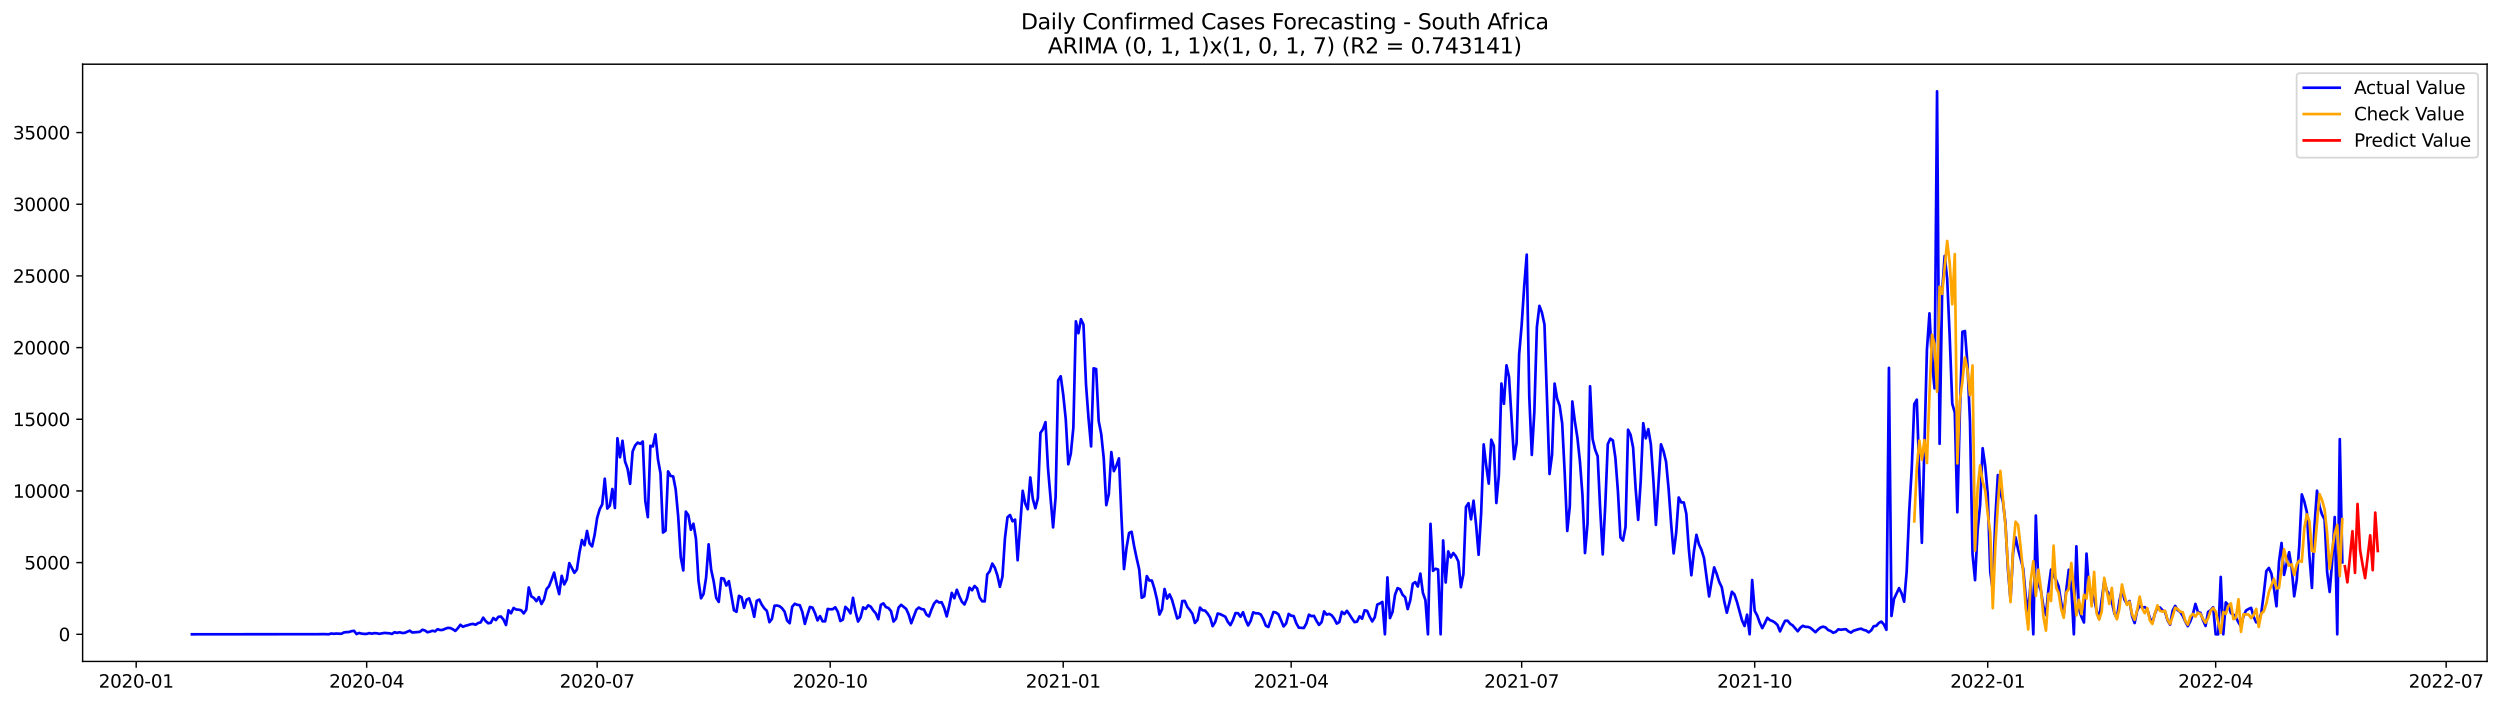 <?xml version="1.0" encoding="utf-8" standalone="no"?>
<!DOCTYPE svg PUBLIC "-//W3C//DTD SVG 1.1//EN"
  "http://www.w3.org/Graphics/SVG/1.1/DTD/svg11.dtd">
<svg xmlns:xlink="http://www.w3.org/1999/xlink" width="1392.412pt" height="392.274pt" viewBox="0 0 1392.412 392.274" xmlns="http://www.w3.org/2000/svg" version="1.1">
 <defs>
  <style type="text/css">*{stroke-linejoin: round; stroke-linecap: butt}</style>
 </defs>
 <g id="figure_1">
  <g id="patch_1">
   <path d="M 0 392.274 
L 1392.412 392.274 
L 1392.412 0 
L 0 0 
z
" style="fill: #ffffff"/>
  </g>
  <g id="axes_1">
   <g id="patch_2">
    <path d="M 46.013 368.396 
L 1385.213 368.396 
L 1385.213 35.755 
L 46.013 35.755 
z
" style="fill: #ffffff"/>
   </g>
   <g id="matplotlib.axis_1">
    <g id="xtick_1">
     <g id="line2d_1">
      <defs>
       <path id="md7a1264752" d="M 0 0 
L 0 3.5 
" style="stroke: #000000; stroke-width: 0.8"/>
      </defs>
      <g>
       <use xlink:href="#md7a1264752" x="75.849" y="368.396" style="stroke: #000000; stroke-width: 0.8"/>
      </g>
     </g>
     <g id="text_1">
      <!-- 2020-01 -->
      <g transform="translate(54.958 382.994)scale(0.1 -0.1)">
       <defs>
        <path id="DejaVuSans-32" d="M 1228 531 
L 3431 531 
L 3431 0 
L 469 0 
L 469 531 
Q 828 903 1448 1529 
Q 2069 2156 2228 2338 
Q 2531 2678 2651 2914 
Q 2772 3150 2772 3378 
Q 2772 3750 2511 3984 
Q 2250 4219 1831 4219 
Q 1534 4219 1204 4116 
Q 875 4013 500 3803 
L 500 4441 
Q 881 4594 1212 4672 
Q 1544 4750 1819 4750 
Q 2544 4750 2975 4387 
Q 3406 4025 3406 3419 
Q 3406 3131 3298 2873 
Q 3191 2616 2906 2266 
Q 2828 2175 2409 1742 
Q 1991 1309 1228 531 
z
" transform="scale(0.016)"/>
        <path id="DejaVuSans-30" d="M 2034 4250 
Q 1547 4250 1301 3770 
Q 1056 3291 1056 2328 
Q 1056 1369 1301 889 
Q 1547 409 2034 409 
Q 2525 409 2770 889 
Q 3016 1369 3016 2328 
Q 3016 3291 2770 3770 
Q 2525 4250 2034 4250 
z
M 2034 4750 
Q 2819 4750 3233 4129 
Q 3647 3509 3647 2328 
Q 3647 1150 3233 529 
Q 2819 -91 2034 -91 
Q 1250 -91 836 529 
Q 422 1150 422 2328 
Q 422 3509 836 4129 
Q 1250 4750 2034 4750 
z
" transform="scale(0.016)"/>
        <path id="DejaVuSans-2d" d="M 313 2009 
L 1997 2009 
L 1997 1497 
L 313 1497 
L 313 2009 
z
" transform="scale(0.016)"/>
        <path id="DejaVuSans-31" d="M 794 531 
L 1825 531 
L 1825 4091 
L 703 3866 
L 703 4441 
L 1819 4666 
L 2450 4666 
L 2450 531 
L 3481 531 
L 3481 0 
L 794 0 
L 794 531 
z
" transform="scale(0.016)"/>
       </defs>
       <use xlink:href="#DejaVuSans-32"/>
       <use xlink:href="#DejaVuSans-30" x="63.623"/>
       <use xlink:href="#DejaVuSans-32" x="127.246"/>
       <use xlink:href="#DejaVuSans-30" x="190.869"/>
       <use xlink:href="#DejaVuSans-2d" x="254.492"/>
       <use xlink:href="#DejaVuSans-30" x="290.576"/>
       <use xlink:href="#DejaVuSans-31" x="354.199"/>
      </g>
     </g>
    </g>
    <g id="xtick_2">
     <g id="line2d_2">
      <g>
       <use xlink:href="#md7a1264752" x="204.225" y="368.396" style="stroke: #000000; stroke-width: 0.8"/>
      </g>
     </g>
     <g id="text_2">
      <!-- 2020-04 -->
      <g transform="translate(183.334 382.994)scale(0.1 -0.1)">
       <defs>
        <path id="DejaVuSans-34" d="M 2419 4116 
L 825 1625 
L 2419 1625 
L 2419 4116 
z
M 2253 4666 
L 3047 4666 
L 3047 1625 
L 3713 1625 
L 3713 1100 
L 3047 1100 
L 3047 0 
L 2419 0 
L 2419 1100 
L 313 1100 
L 313 1709 
L 2253 4666 
z
" transform="scale(0.016)"/>
       </defs>
       <use xlink:href="#DejaVuSans-32"/>
       <use xlink:href="#DejaVuSans-30" x="63.623"/>
       <use xlink:href="#DejaVuSans-32" x="127.246"/>
       <use xlink:href="#DejaVuSans-30" x="190.869"/>
       <use xlink:href="#DejaVuSans-2d" x="254.492"/>
       <use xlink:href="#DejaVuSans-30" x="290.576"/>
       <use xlink:href="#DejaVuSans-34" x="354.199"/>
      </g>
     </g>
    </g>
    <g id="xtick_3">
     <g id="line2d_3">
      <g>
       <use xlink:href="#md7a1264752" x="332.601" y="368.396" style="stroke: #000000; stroke-width: 0.8"/>
      </g>
     </g>
     <g id="text_3">
      <!-- 2020-07 -->
      <g transform="translate(311.71 382.994)scale(0.1 -0.1)">
       <defs>
        <path id="DejaVuSans-37" d="M 525 4666 
L 3525 4666 
L 3525 4397 
L 1831 0 
L 1172 0 
L 2766 4134 
L 525 4134 
L 525 4666 
z
" transform="scale(0.016)"/>
       </defs>
       <use xlink:href="#DejaVuSans-32"/>
       <use xlink:href="#DejaVuSans-30" x="63.623"/>
       <use xlink:href="#DejaVuSans-32" x="127.246"/>
       <use xlink:href="#DejaVuSans-30" x="190.869"/>
       <use xlink:href="#DejaVuSans-2d" x="254.492"/>
       <use xlink:href="#DejaVuSans-30" x="290.576"/>
       <use xlink:href="#DejaVuSans-37" x="354.199"/>
      </g>
     </g>
    </g>
    <g id="xtick_4">
     <g id="line2d_4">
      <g>
       <use xlink:href="#md7a1264752" x="462.388" y="368.396" style="stroke: #000000; stroke-width: 0.8"/>
      </g>
     </g>
     <g id="text_4">
      <!-- 2020-10 -->
      <g transform="translate(441.496 382.994)scale(0.1 -0.1)">
       <use xlink:href="#DejaVuSans-32"/>
       <use xlink:href="#DejaVuSans-30" x="63.623"/>
       <use xlink:href="#DejaVuSans-32" x="127.246"/>
       <use xlink:href="#DejaVuSans-30" x="190.869"/>
       <use xlink:href="#DejaVuSans-2d" x="254.492"/>
       <use xlink:href="#DejaVuSans-31" x="290.576"/>
       <use xlink:href="#DejaVuSans-30" x="354.199"/>
      </g>
     </g>
    </g>
    <g id="xtick_5">
     <g id="line2d_5">
      <g>
       <use xlink:href="#md7a1264752" x="592.174" y="368.396" style="stroke: #000000; stroke-width: 0.8"/>
      </g>
     </g>
     <g id="text_5">
      <!-- 2021-01 -->
      <g transform="translate(571.283 382.994)scale(0.1 -0.1)">
       <use xlink:href="#DejaVuSans-32"/>
       <use xlink:href="#DejaVuSans-30" x="63.623"/>
       <use xlink:href="#DejaVuSans-32" x="127.246"/>
       <use xlink:href="#DejaVuSans-31" x="190.869"/>
       <use xlink:href="#DejaVuSans-2d" x="254.492"/>
       <use xlink:href="#DejaVuSans-30" x="290.576"/>
       <use xlink:href="#DejaVuSans-31" x="354.199"/>
      </g>
     </g>
    </g>
    <g id="xtick_6">
     <g id="line2d_6">
      <g>
       <use xlink:href="#md7a1264752" x="719.139" y="368.396" style="stroke: #000000; stroke-width: 0.8"/>
      </g>
     </g>
     <g id="text_6">
      <!-- 2021-04 -->
      <g transform="translate(698.248 382.994)scale(0.1 -0.1)">
       <use xlink:href="#DejaVuSans-32"/>
       <use xlink:href="#DejaVuSans-30" x="63.623"/>
       <use xlink:href="#DejaVuSans-32" x="127.246"/>
       <use xlink:href="#DejaVuSans-31" x="190.869"/>
       <use xlink:href="#DejaVuSans-2d" x="254.492"/>
       <use xlink:href="#DejaVuSans-30" x="290.576"/>
       <use xlink:href="#DejaVuSans-34" x="354.199"/>
      </g>
     </g>
    </g>
    <g id="xtick_7">
     <g id="line2d_7">
      <g>
       <use xlink:href="#md7a1264752" x="847.515" y="368.396" style="stroke: #000000; stroke-width: 0.8"/>
      </g>
     </g>
     <g id="text_7">
      <!-- 2021-07 -->
      <g transform="translate(826.624 382.994)scale(0.1 -0.1)">
       <use xlink:href="#DejaVuSans-32"/>
       <use xlink:href="#DejaVuSans-30" x="63.623"/>
       <use xlink:href="#DejaVuSans-32" x="127.246"/>
       <use xlink:href="#DejaVuSans-31" x="190.869"/>
       <use xlink:href="#DejaVuSans-2d" x="254.492"/>
       <use xlink:href="#DejaVuSans-30" x="290.576"/>
       <use xlink:href="#DejaVuSans-37" x="354.199"/>
      </g>
     </g>
    </g>
    <g id="xtick_8">
     <g id="line2d_8">
      <g>
       <use xlink:href="#md7a1264752" x="977.302" y="368.396" style="stroke: #000000; stroke-width: 0.8"/>
      </g>
     </g>
     <g id="text_8">
      <!-- 2021-10 -->
      <g transform="translate(956.41 382.994)scale(0.1 -0.1)">
       <use xlink:href="#DejaVuSans-32"/>
       <use xlink:href="#DejaVuSans-30" x="63.623"/>
       <use xlink:href="#DejaVuSans-32" x="127.246"/>
       <use xlink:href="#DejaVuSans-31" x="190.869"/>
       <use xlink:href="#DejaVuSans-2d" x="254.492"/>
       <use xlink:href="#DejaVuSans-31" x="290.576"/>
       <use xlink:href="#DejaVuSans-30" x="354.199"/>
      </g>
     </g>
    </g>
    <g id="xtick_9">
     <g id="line2d_9">
      <g>
       <use xlink:href="#md7a1264752" x="1107.088" y="368.396" style="stroke: #000000; stroke-width: 0.8"/>
      </g>
     </g>
     <g id="text_9">
      <!-- 2022-01 -->
      <g transform="translate(1086.197 382.994)scale(0.1 -0.1)">
       <use xlink:href="#DejaVuSans-32"/>
       <use xlink:href="#DejaVuSans-30" x="63.623"/>
       <use xlink:href="#DejaVuSans-32" x="127.246"/>
       <use xlink:href="#DejaVuSans-32" x="190.869"/>
       <use xlink:href="#DejaVuSans-2d" x="254.492"/>
       <use xlink:href="#DejaVuSans-30" x="290.576"/>
       <use xlink:href="#DejaVuSans-31" x="354.199"/>
      </g>
     </g>
    </g>
    <g id="xtick_10">
     <g id="line2d_10">
      <g>
       <use xlink:href="#md7a1264752" x="1234.053" y="368.396" style="stroke: #000000; stroke-width: 0.8"/>
      </g>
     </g>
     <g id="text_10">
      <!-- 2022-04 -->
      <g transform="translate(1213.162 382.994)scale(0.1 -0.1)">
       <use xlink:href="#DejaVuSans-32"/>
       <use xlink:href="#DejaVuSans-30" x="63.623"/>
       <use xlink:href="#DejaVuSans-32" x="127.246"/>
       <use xlink:href="#DejaVuSans-32" x="190.869"/>
       <use xlink:href="#DejaVuSans-2d" x="254.492"/>
       <use xlink:href="#DejaVuSans-30" x="290.576"/>
       <use xlink:href="#DejaVuSans-34" x="354.199"/>
      </g>
     </g>
    </g>
    <g id="xtick_11">
     <g id="line2d_11">
      <g>
       <use xlink:href="#md7a1264752" x="1362.429" y="368.396" style="stroke: #000000; stroke-width: 0.8"/>
      </g>
     </g>
     <g id="text_11">
      <!-- 2022-07 -->
      <g transform="translate(1341.538 382.994)scale(0.1 -0.1)">
       <use xlink:href="#DejaVuSans-32"/>
       <use xlink:href="#DejaVuSans-30" x="63.623"/>
       <use xlink:href="#DejaVuSans-32" x="127.246"/>
       <use xlink:href="#DejaVuSans-32" x="190.869"/>
       <use xlink:href="#DejaVuSans-2d" x="254.492"/>
       <use xlink:href="#DejaVuSans-30" x="290.576"/>
       <use xlink:href="#DejaVuSans-37" x="354.199"/>
      </g>
     </g>
    </g>
   </g>
   <g id="matplotlib.axis_2">
    <g id="ytick_1">
     <g id="line2d_12">
      <defs>
       <path id="m87cab8f33f" d="M 0 0 
L -3.5 0 
" style="stroke: #000000; stroke-width: 0.8"/>
      </defs>
      <g>
       <use xlink:href="#m87cab8f33f" x="46.013" y="353.276" style="stroke: #000000; stroke-width: 0.8"/>
      </g>
     </g>
     <g id="text_12">
      <!-- 0 -->
      <g transform="translate(32.65 357.075)scale(0.1 -0.1)">
       <use xlink:href="#DejaVuSans-30"/>
      </g>
     </g>
    </g>
    <g id="ytick_2">
     <g id="line2d_13">
      <g>
       <use xlink:href="#m87cab8f33f" x="46.013" y="313.355" style="stroke: #000000; stroke-width: 0.8"/>
      </g>
     </g>
     <g id="text_13">
      <!-- 5000 -->
      <g transform="translate(13.562 317.154)scale(0.1 -0.1)">
       <defs>
        <path id="DejaVuSans-35" d="M 691 4666 
L 3169 4666 
L 3169 4134 
L 1269 4134 
L 1269 2991 
Q 1406 3038 1543 3061 
Q 1681 3084 1819 3084 
Q 2600 3084 3056 2656 
Q 3513 2228 3513 1497 
Q 3513 744 3044 326 
Q 2575 -91 1722 -91 
Q 1428 -91 1123 -41 
Q 819 9 494 109 
L 494 744 
Q 775 591 1075 516 
Q 1375 441 1709 441 
Q 2250 441 2565 725 
Q 2881 1009 2881 1497 
Q 2881 1984 2565 2268 
Q 2250 2553 1709 2553 
Q 1456 2553 1204 2497 
Q 953 2441 691 2322 
L 691 4666 
z
" transform="scale(0.016)"/>
       </defs>
       <use xlink:href="#DejaVuSans-35"/>
       <use xlink:href="#DejaVuSans-30" x="63.623"/>
       <use xlink:href="#DejaVuSans-30" x="127.246"/>
       <use xlink:href="#DejaVuSans-30" x="190.869"/>
      </g>
     </g>
    </g>
    <g id="ytick_3">
     <g id="line2d_14">
      <g>
       <use xlink:href="#m87cab8f33f" x="46.013" y="273.434" style="stroke: #000000; stroke-width: 0.8"/>
      </g>
     </g>
     <g id="text_14">
      <!-- 10000 -->
      <g transform="translate(7.2 277.233)scale(0.1 -0.1)">
       <use xlink:href="#DejaVuSans-31"/>
       <use xlink:href="#DejaVuSans-30" x="63.623"/>
       <use xlink:href="#DejaVuSans-30" x="127.246"/>
       <use xlink:href="#DejaVuSans-30" x="190.869"/>
       <use xlink:href="#DejaVuSans-30" x="254.492"/>
      </g>
     </g>
    </g>
    <g id="ytick_4">
     <g id="line2d_15">
      <g>
       <use xlink:href="#m87cab8f33f" x="46.013" y="233.513" style="stroke: #000000; stroke-width: 0.8"/>
      </g>
     </g>
     <g id="text_15">
      <!-- 15000 -->
      <g transform="translate(7.2 237.312)scale(0.1 -0.1)">
       <use xlink:href="#DejaVuSans-31"/>
       <use xlink:href="#DejaVuSans-35" x="63.623"/>
       <use xlink:href="#DejaVuSans-30" x="127.246"/>
       <use xlink:href="#DejaVuSans-30" x="190.869"/>
       <use xlink:href="#DejaVuSans-30" x="254.492"/>
      </g>
     </g>
    </g>
    <g id="ytick_5">
     <g id="line2d_16">
      <g>
       <use xlink:href="#m87cab8f33f" x="46.013" y="193.592" style="stroke: #000000; stroke-width: 0.8"/>
      </g>
     </g>
     <g id="text_16">
      <!-- 20000 -->
      <g transform="translate(7.2 197.392)scale(0.1 -0.1)">
       <use xlink:href="#DejaVuSans-32"/>
       <use xlink:href="#DejaVuSans-30" x="63.623"/>
       <use xlink:href="#DejaVuSans-30" x="127.246"/>
       <use xlink:href="#DejaVuSans-30" x="190.869"/>
       <use xlink:href="#DejaVuSans-30" x="254.492"/>
      </g>
     </g>
    </g>
    <g id="ytick_6">
     <g id="line2d_17">
      <g>
       <use xlink:href="#m87cab8f33f" x="46.013" y="153.672" style="stroke: #000000; stroke-width: 0.8"/>
      </g>
     </g>
     <g id="text_17">
      <!-- 25000 -->
      <g transform="translate(7.2 157.471)scale(0.1 -0.1)">
       <use xlink:href="#DejaVuSans-32"/>
       <use xlink:href="#DejaVuSans-35" x="63.623"/>
       <use xlink:href="#DejaVuSans-30" x="127.246"/>
       <use xlink:href="#DejaVuSans-30" x="190.869"/>
       <use xlink:href="#DejaVuSans-30" x="254.492"/>
      </g>
     </g>
    </g>
    <g id="ytick_7">
     <g id="line2d_18">
      <g>
       <use xlink:href="#m87cab8f33f" x="46.013" y="113.751" style="stroke: #000000; stroke-width: 0.8"/>
      </g>
     </g>
     <g id="text_18">
      <!-- 30000 -->
      <g transform="translate(7.2 117.55)scale(0.1 -0.1)">
       <defs>
        <path id="DejaVuSans-33" d="M 2597 2516 
Q 3050 2419 3304 2112 
Q 3559 1806 3559 1356 
Q 3559 666 3084 287 
Q 2609 -91 1734 -91 
Q 1441 -91 1130 -33 
Q 819 25 488 141 
L 488 750 
Q 750 597 1062 519 
Q 1375 441 1716 441 
Q 2309 441 2620 675 
Q 2931 909 2931 1356 
Q 2931 1769 2642 2001 
Q 2353 2234 1838 2234 
L 1294 2234 
L 1294 2753 
L 1863 2753 
Q 2328 2753 2575 2939 
Q 2822 3125 2822 3475 
Q 2822 3834 2567 4026 
Q 2313 4219 1838 4219 
Q 1578 4219 1281 4162 
Q 984 4106 628 3988 
L 628 4550 
Q 988 4650 1302 4700 
Q 1616 4750 1894 4750 
Q 2613 4750 3031 4423 
Q 3450 4097 3450 3541 
Q 3450 3153 3228 2886 
Q 3006 2619 2597 2516 
z
" transform="scale(0.016)"/>
       </defs>
       <use xlink:href="#DejaVuSans-33"/>
       <use xlink:href="#DejaVuSans-30" x="63.623"/>
       <use xlink:href="#DejaVuSans-30" x="127.246"/>
       <use xlink:href="#DejaVuSans-30" x="190.869"/>
       <use xlink:href="#DejaVuSans-30" x="254.492"/>
      </g>
     </g>
    </g>
    <g id="ytick_8">
     <g id="line2d_19">
      <g>
       <use xlink:href="#m87cab8f33f" x="46.013" y="73.83" style="stroke: #000000; stroke-width: 0.8"/>
      </g>
     </g>
     <g id="text_19">
      <!-- 35000 -->
      <g transform="translate(7.2 77.629)scale(0.1 -0.1)">
       <use xlink:href="#DejaVuSans-33"/>
       <use xlink:href="#DejaVuSans-35" x="63.623"/>
       <use xlink:href="#DejaVuSans-30" x="127.246"/>
       <use xlink:href="#DejaVuSans-30" x="190.869"/>
       <use xlink:href="#DejaVuSans-30" x="254.492"/>
      </g>
     </g>
    </g>
   </g>
   <g id="line2d_20">
    <path d="M 106.885 353.276 
L 177.421 353.22 
L 180.243 353.172 
L 183.064 353.276 
L 184.475 352.844 
L 185.886 353.004 
L 187.296 352.86 
L 190.118 353.004 
L 191.529 352.254 
L 192.939 352.062 
L 194.35 352.038 
L 195.761 351.535 
L 197.172 351.335 
L 198.582 353.14 
L 199.993 352.533 
L 201.404 352.908 
L 202.814 353.06 
L 204.225 353.06 
L 205.636 352.621 
L 207.047 352.932 
L 208.457 352.637 
L 209.868 352.717 
L 211.279 353.028 
L 214.1 352.509 
L 216.922 352.725 
L 218.332 353.076 
L 219.743 352.118 
L 221.154 352.485 
L 222.565 352.134 
L 223.975 352.549 
L 225.386 352.485 
L 228.207 351.271 
L 229.618 352.285 
L 233.85 351.918 
L 235.261 350.737 
L 236.672 351.144 
L 238.083 352.15 
L 239.493 351.798 
L 240.904 351.303 
L 242.315 351.655 
L 243.725 350.449 
L 245.136 350.904 
L 246.547 350.848 
L 247.958 350.202 
L 249.368 349.707 
L 250.779 349.786 
L 252.19 350.465 
L 253.6 351.391 
L 255.011 349.89 
L 256.422 347.982 
L 257.833 349.084 
L 259.243 348.525 
L 260.654 348.19 
L 262.065 347.703 
L 263.476 347.495 
L 264.886 347.966 
L 266.297 347.008 
L 267.708 346.641 
L 269.118 344.014 
L 270.529 345.946 
L 271.94 347.152 
L 273.351 346.864 
L 274.761 344.221 
L 276.172 345.387 
L 277.583 343.551 
L 278.994 343.375 
L 280.404 345.036 
L 281.815 348.094 
L 283.226 339.918 
L 284.636 341.571 
L 286.047 338.609 
L 287.458 339.487 
L 288.869 339.575 
L 290.279 339.91 
L 291.69 341.659 
L 293.101 339.599 
L 294.511 327.191 
L 295.922 332.181 
L 297.333 333.004 
L 298.744 334.816 
L 300.154 332.565 
L 301.565 336.413 
L 302.976 333.874 
L 304.387 328.149 
L 305.797 326.457 
L 307.208 322.864 
L 308.619 318.928 
L 310.029 325.371 
L 311.44 330.912 
L 312.851 320.716 
L 314.262 325.507 
L 315.672 322.736 
L 317.083 313.626 
L 319.905 319.039 
L 321.315 317.203 
L 322.726 307.862 
L 324.137 300.748 
L 325.547 303.654 
L 326.958 295.71 
L 328.369 302.704 
L 329.78 304.333 
L 331.19 297.826 
L 332.601 288.412 
L 334.012 283.59 
L 335.422 280.915 
L 336.833 266.623 
L 338.244 283.23 
L 339.655 281.65 
L 341.065 272.364 
L 342.476 282.935 
L 343.887 244.1 
L 345.298 254.687 
L 346.708 245.513 
L 348.119 257.003 
L 349.53 261.027 
L 350.94 269.474 
L 352.351 251.422 
L 353.762 248.108 
L 355.173 246.503 
L 356.583 247.206 
L 357.994 245.897 
L 359.405 279.023 
L 360.815 288.045 
L 362.226 248.284 
L 363.637 248.651 
L 365.048 241.944 
L 366.458 255.837 
L 367.869 263.589 
L 369.28 296.62 
L 370.691 295.534 
L 372.101 262.559 
L 373.512 265.082 
L 374.923 265.338 
L 376.333 272.58 
L 377.744 287.845 
L 379.155 310.345 
L 380.566 317.698 
L 381.976 284.939 
L 383.387 286.951 
L 384.798 295.055 
L 386.209 291.702 
L 387.619 300.013 
L 389.03 323.423 
L 390.441 333.227 
L 391.851 330.84 
L 393.262 321.77 
L 394.673 303.175 
L 396.084 317.243 
L 397.494 323.798 
L 398.905 332.988 
L 400.316 335.247 
L 401.726 322.01 
L 403.137 322.297 
L 404.548 326.145 
L 405.959 323.678 
L 408.78 339.886 
L 410.191 340.764 
L 411.602 331.846 
L 413.012 332.636 
L 414.423 338.537 
L 415.834 333.962 
L 417.244 333.275 
L 418.655 337.427 
L 420.066 343.551 
L 421.477 334.625 
L 422.887 333.954 
L 424.298 336.804 
L 425.709 338.856 
L 427.12 340.237 
L 428.53 346.529 
L 429.941 344.661 
L 431.352 337.387 
L 432.762 337.251 
L 434.173 337.627 
L 435.584 338.776 
L 436.995 340.669 
L 438.405 345.643 
L 439.816 347.112 
L 441.227 337.922 
L 442.637 336.285 
L 444.048 336.868 
L 445.459 337.076 
L 446.87 340.86 
L 448.28 347.487 
L 449.691 342.529 
L 451.102 338.058 
L 452.513 338.417 
L 453.923 341.459 
L 455.334 345.539 
L 456.745 343.152 
L 458.155 346.066 
L 459.566 346.066 
L 460.977 339.167 
L 462.388 339.343 
L 463.798 339.311 
L 465.209 338.241 
L 466.62 340.716 
L 468.03 345.882 
L 469.441 345.076 
L 470.852 338.002 
L 472.263 339.415 
L 473.673 341.611 
L 475.084 332.964 
L 476.495 340.7 
L 477.906 346.186 
L 479.316 343.87 
L 480.727 338.289 
L 482.138 339.144 
L 483.548 337.155 
L 484.959 337.882 
L 486.37 340.006 
L 487.781 341.611 
L 489.191 344.892 
L 490.602 336.868 
L 492.013 336.062 
L 493.424 338.13 
L 494.834 338.633 
L 496.245 340.325 
L 497.656 346.162 
L 499.066 344.557 
L 500.477 338.401 
L 501.888 336.86 
L 504.709 339.144 
L 506.12 342.329 
L 507.531 347.112 
L 510.352 339.607 
L 511.763 338.377 
L 513.174 339.215 
L 514.584 339.455 
L 515.995 342.321 
L 517.406 343.319 
L 518.817 339.471 
L 520.227 336.189 
L 521.638 334.609 
L 523.049 335.607 
L 524.459 335.415 
L 525.87 338.569 
L 527.281 343.335 
L 528.692 337.411 
L 530.102 330.217 
L 531.513 333.203 
L 532.924 328.485 
L 534.335 332.149 
L 535.745 335.151 
L 537.156 336.668 
L 538.567 333.371 
L 539.977 327.327 
L 541.388 328.772 
L 542.799 326.369 
L 544.21 327.742 
L 545.62 332.812 
L 547.031 334.896 
L 548.442 334.952 
L 549.852 319.958 
L 551.263 318.145 
L 552.674 313.898 
L 554.085 316.189 
L 555.495 320.413 
L 556.906 326.824 
L 558.317 321.251 
L 559.728 299.71 
L 561.138 288.077 
L 562.549 286.855 
L 563.96 290.344 
L 565.37 289.41 
L 566.781 312.053 
L 569.603 273.37 
L 571.013 280.412 
L 572.424 283.614 
L 573.835 265.937 
L 575.245 277.865 
L 576.656 283.103 
L 578.067 277.418 
L 579.478 241.13 
L 580.888 239.062 
L 582.299 235.142 
L 583.71 261.043 
L 586.531 293.73 
L 587.942 276.787 
L 589.353 211.876 
L 590.763 209.561 
L 592.174 219.732 
L 593.585 233.497 
L 594.996 258.591 
L 596.406 252.667 
L 597.817 238.224 
L 599.228 178.965 
L 600.639 185.616 
L 602.049 177.784 
L 603.46 180.77 
L 604.871 214.183 
L 606.281 233.146 
L 607.692 248.643 
L 609.103 205.129 
L 610.514 205.545 
L 611.924 234.471 
L 613.335 241.713 
L 614.746 255.334 
L 616.156 281.338 
L 617.567 275.19 
L 618.978 251.797 
L 620.389 262.408 
L 621.799 259.374 
L 623.21 255.302 
L 624.621 288.229 
L 626.032 316.94 
L 627.442 305.043 
L 628.853 296.827 
L 630.264 296.189 
L 631.674 304.245 
L 633.085 310.983 
L 634.496 317.147 
L 635.907 332.932 
L 637.317 332.125 
L 638.728 320.876 
L 640.139 323.327 
L 641.55 323.343 
L 642.96 327.854 
L 644.371 333.834 
L 645.782 342.289 
L 647.192 339.367 
L 648.603 328.054 
L 650.014 333.411 
L 651.425 331.072 
L 652.835 334.257 
L 655.657 344.477 
L 657.067 343.615 
L 658.478 334.752 
L 659.889 334.696 
L 661.3 338.018 
L 662.71 339.782 
L 664.121 341.866 
L 665.532 346.952 
L 666.943 345.307 
L 668.353 338.409 
L 669.764 339.894 
L 671.175 340.07 
L 672.585 341.722 
L 673.996 343.95 
L 675.407 348.756 
L 676.818 346.441 
L 678.228 341.722 
L 679.639 342.066 
L 682.46 343.479 
L 683.871 346.393 
L 685.282 348.182 
L 686.693 345.363 
L 688.103 341.483 
L 689.514 341.507 
L 690.925 343.495 
L 692.336 340.972 
L 693.746 345.243 
L 695.157 348.381 
L 696.568 345.826 
L 697.978 341.052 
L 699.389 341.587 
L 700.8 341.603 
L 702.211 342.273 
L 703.621 344.884 
L 705.032 348.493 
L 706.443 349.204 
L 709.264 340.868 
L 710.675 341.172 
L 712.086 342.201 
L 714.907 348.9 
L 716.318 347.239 
L 717.729 341.922 
L 719.139 342.944 
L 720.55 343.112 
L 721.961 347.072 
L 723.371 349.579 
L 726.193 349.786 
L 727.604 347.239 
L 729.014 342.369 
L 730.425 343.16 
L 731.836 343.016 
L 733.247 345.842 
L 734.657 348.046 
L 736.068 346.513 
L 737.479 340.509 
L 738.889 342.321 
L 740.3 341.906 
L 741.711 342.696 
L 743.122 344.581 
L 744.532 347.335 
L 745.943 346.465 
L 747.354 340.748 
L 748.765 341.994 
L 750.175 340.205 
L 751.586 342.217 
L 752.997 344.485 
L 754.407 346.497 
L 755.818 346.249 
L 757.229 343.295 
L 758.64 344.605 
L 760.05 339.91 
L 761.461 340.245 
L 762.872 343.519 
L 764.282 346.114 
L 765.693 343.798 
L 767.104 336.724 
L 768.515 336.118 
L 769.925 335.263 
L 771.336 353.276 
L 772.747 321.586 
L 774.158 344.261 
L 775.568 340.916 
L 776.979 331.247 
L 778.39 327.559 
L 779.8 328.197 
L 781.211 331.319 
L 782.622 332.636 
L 784.033 339.247 
L 785.443 334.473 
L 786.854 325.155 
L 788.265 324.205 
L 789.675 326.672 
L 791.086 319.455 
L 792.497 330.169 
L 793.908 334.249 
L 795.318 353.276 
L 796.729 291.742 
L 798.14 317.97 
L 799.551 316.756 
L 800.961 317.195 
L 802.372 353.276 
L 803.783 301.003 
L 805.193 324.421 
L 806.604 307.111 
L 808.015 310.48 
L 809.426 308.021 
L 810.836 309.762 
L 812.247 312.772 
L 813.658 327.048 
L 815.069 319.67 
L 816.479 282.368 
L 817.89 280.244 
L 819.301 289.243 
L 820.711 278.871 
L 822.122 292.141 
L 823.533 308.979 
L 824.944 285.921 
L 826.354 247.517 
L 827.765 259.326 
L 829.176 269.362 
L 830.586 244.891 
L 831.997 248.244 
L 833.408 280.141 
L 834.819 264.707 
L 836.229 213.609 
L 837.64 224.906 
L 839.051 203.477 
L 840.462 209.912 
L 843.283 255.693 
L 844.694 246.711 
L 846.104 197.537 
L 847.515 180.945 
L 848.926 159.5 
L 850.337 141.815 
L 851.747 220.858 
L 853.158 253.37 
L 854.569 229.521 
L 855.98 182.199 
L 857.39 170.358 
L 858.801 174.103 
L 860.212 180.738 
L 863.033 263.997 
L 864.444 253.194 
L 865.855 213.641 
L 867.265 222.056 
L 868.676 226.016 
L 870.087 235.9 
L 871.497 263.733 
L 872.908 295.718 
L 874.319 281.993 
L 875.73 223.613 
L 877.14 234.647 
L 878.551 243.741 
L 879.962 257.018 
L 881.373 275.685 
L 882.783 308.029 
L 884.194 291.534 
L 885.605 215.134 
L 887.015 244.483 
L 888.426 250.4 
L 889.837 254.128 
L 891.248 283.574 
L 892.658 308.772 
L 894.069 281.514 
L 895.48 247.382 
L 896.89 244.324 
L 898.301 245.306 
L 899.712 254.991 
L 901.123 273.61 
L 902.533 299.335 
L 903.944 301.059 
L 905.355 293.57 
L 906.766 239.334 
L 908.176 242.168 
L 909.587 249.322 
L 910.998 272.324 
L 912.408 289.538 
L 913.819 267.965 
L 915.23 235.693 
L 916.641 244.124 
L 918.051 239.006 
L 919.462 247.398 
L 920.873 267.462 
L 922.284 292.34 
L 925.105 247.477 
L 926.516 251.31 
L 927.926 257.106 
L 929.337 272.053 
L 930.748 291.478 
L 932.159 308.213 
L 933.569 296.716 
L 934.98 277.075 
L 936.391 279.805 
L 937.801 279.829 
L 939.212 286.129 
L 940.623 305.921 
L 942.034 320.397 
L 943.444 307.199 
L 944.855 297.873 
L 946.266 303.223 
L 947.677 306.305 
L 949.087 310.888 
L 951.909 332.197 
L 953.319 323.742 
L 954.73 316.013 
L 956.141 319.63 
L 957.552 324.149 
L 958.962 327.04 
L 960.373 335.064 
L 961.784 341.267 
L 963.195 335.734 
L 964.605 329.587 
L 966.016 331.056 
L 967.427 335.223 
L 970.248 345.555 
L 971.659 348.661 
L 973.07 342.361 
L 974.48 353.276 
L 975.891 323.063 
L 977.302 340.221 
L 978.712 342.848 
L 980.123 346.816 
L 981.534 349.85 
L 982.945 347.144 
L 984.355 344.102 
L 985.766 345.379 
L 987.177 345.898 
L 988.588 346.76 
L 989.998 348.102 
L 991.409 351.671 
L 992.82 348.549 
L 994.23 345.754 
L 995.641 345.715 
L 997.052 347.423 
L 998.463 348.333 
L 1001.284 351.599 
L 1002.695 349.667 
L 1004.105 348.557 
L 1005.516 349.124 
L 1006.927 349.148 
L 1008.338 349.691 
L 1011.159 352.11 
L 1012.57 350.633 
L 1013.981 349.507 
L 1015.391 349.02 
L 1016.802 349.483 
L 1018.213 350.904 
L 1019.623 351.439 
L 1021.034 352.429 
L 1022.445 351.926 
L 1023.856 350.529 
L 1025.266 350.729 
L 1028.088 350.417 
L 1029.499 351.639 
L 1030.909 352.349 
L 1032.32 351.319 
L 1035.141 350.433 
L 1036.552 350.138 
L 1037.963 350.832 
L 1039.374 351.184 
L 1040.784 352.19 
L 1042.195 351.096 
L 1043.606 348.756 
L 1045.016 348.605 
L 1046.427 346.976 
L 1047.838 346.194 
L 1049.249 347.79 
L 1050.659 350.784 
L 1052.07 204.882 
L 1053.481 343.096 
L 1054.892 333.595 
L 1057.713 327.567 
L 1059.124 330.457 
L 1060.534 335.128 
L 1061.945 318.361 
L 1063.356 284.923 
L 1064.767 261.178 
L 1066.177 225.09 
L 1067.588 222.607 
L 1068.999 264.452 
L 1070.41 302.329 
L 1073.231 194.854 
L 1074.642 174.526 
L 1076.052 201.441 
L 1077.463 216.323 
L 1078.874 50.876 
L 1080.285 247.182 
L 1081.695 162.797 
L 1083.106 142.582 
L 1084.517 155.388 
L 1085.927 187.9 
L 1087.338 224.89 
L 1088.749 229.8 
L 1090.16 285.322 
L 1091.57 230.136 
L 1092.981 184.826 
L 1094.392 184.363 
L 1095.803 202.798 
L 1097.213 234.886 
L 1098.624 308.54 
L 1100.035 323.111 
L 1101.445 295.662 
L 1102.856 281.258 
L 1104.267 249.657 
L 1105.678 259.43 
L 1107.088 275.087 
L 1108.499 318.489 
L 1109.91 328.716 
L 1111.32 288.779 
L 1112.731 264.603 
L 1114.142 274.568 
L 1115.553 279.35 
L 1116.963 291.326 
L 1118.374 317.491 
L 1119.785 334.042 
L 1121.196 308.021 
L 1122.606 299.303 
L 1124.017 306.033 
L 1126.838 316.628 
L 1128.249 332.046 
L 1129.66 340.269 
L 1131.071 324.077 
L 1132.481 353.276 
L 1133.892 287.151 
L 1135.303 325.179 
L 1136.714 328.932 
L 1138.124 337.858 
L 1139.535 342.641 
L 1140.946 327.75 
L 1142.356 317.259 
L 1143.767 320.54 
L 1145.178 323.024 
L 1146.589 326.592 
L 1147.999 335.503 
L 1149.41 342.369 
L 1150.821 328.644 
L 1152.231 317.331 
L 1153.642 327.199 
L 1155.053 353.276 
L 1156.464 304.293 
L 1157.874 339.287 
L 1159.285 343.471 
L 1160.696 346.697 
L 1162.107 308.341 
L 1163.517 327.974 
L 1164.928 330.425 
L 1166.339 333.403 
L 1167.749 340.11 
L 1169.16 344.541 
L 1171.982 323.742 
L 1173.392 328.876 
L 1174.803 330.92 
L 1176.214 335.175 
L 1177.625 341.651 
L 1179.035 344.086 
L 1180.446 334.64 
L 1181.857 328.389 
L 1183.267 334.026 
L 1184.678 336.421 
L 1186.089 334.752 
L 1187.5 343.168 
L 1188.91 347.008 
L 1190.321 340.11 
L 1191.732 337.347 
L 1193.142 338.481 
L 1194.553 338.122 
L 1195.964 339.423 
L 1197.375 344.118 
L 1198.785 346.88 
L 1200.196 341.81 
L 1201.607 338.369 
L 1203.018 338.361 
L 1204.428 339.934 
L 1205.839 340.74 
L 1207.25 345.515 
L 1208.66 347.918 
L 1210.071 340.118 
L 1211.482 337.467 
L 1212.893 339.854 
L 1214.303 340.836 
L 1215.714 343 
L 1217.125 346.178 
L 1218.535 348.756 
L 1219.946 345.994 
L 1221.357 342.154 
L 1222.768 336.349 
L 1224.178 340.844 
L 1225.589 341.323 
L 1227 345.379 
L 1228.411 348.637 
L 1229.821 340.844 
L 1231.232 339.886 
L 1232.643 338.217 
L 1234.053 353.276 
L 1235.464 353.276 
L 1236.875 321.331 
L 1238.286 353.276 
L 1239.696 335.527 
L 1241.107 337.06 
L 1242.518 341.451 
L 1243.929 342.281 
L 1245.339 343.846 
L 1246.75 346.665 
L 1248.161 348.86 
L 1249.571 342.968 
L 1250.982 340.03 
L 1252.393 339.16 
L 1253.804 338.537 
L 1255.214 343.647 
L 1256.625 346.633 
L 1258.036 346.273 
L 1259.446 341.499 
L 1260.857 330.585 
L 1262.268 318.097 
L 1263.679 316.317 
L 1265.089 319.503 
L 1266.5 327.551 
L 1267.911 337.674 
L 1269.322 312.86 
L 1270.732 302.408 
L 1272.143 320.173 
L 1274.964 307.55 
L 1276.375 316.245 
L 1277.786 332.117 
L 1279.197 323.055 
L 1280.607 304.013 
L 1282.018 275.374 
L 1283.429 279.398 
L 1284.84 285.219 
L 1286.25 309.474 
L 1287.661 327.431 
L 1289.072 293.211 
L 1290.482 273.298 
L 1291.893 282.057 
L 1293.304 286.616 
L 1294.715 289.282 
L 1296.125 318.592 
L 1297.536 329.706 
L 1298.947 312.588 
L 1300.357 287.973 
L 1301.768 353.276 
L 1303.179 244.587 
L 1304.59 313.203 
L 1304.59 313.203 
" clip-path="url(#p946a9fb75b)" style="fill: none; stroke: #0000ff; stroke-width: 1.5; stroke-linecap: square"/>
   </g>
   <g id="line2d_21">
    <path d="M 1066.177 290.377 
L 1067.588 260.587 
L 1068.999 245.371 
L 1070.41 256.096 
L 1071.82 245.102 
L 1073.231 257.896 
L 1074.642 220.021 
L 1076.052 186.423 
L 1077.463 191.554 
L 1078.874 218.198 
L 1080.285 159.643 
L 1081.695 163.658 
L 1084.517 134.205 
L 1085.927 146.716 
L 1087.338 169.452 
L 1088.749 141.537 
L 1090.16 258.123 
L 1091.57 223.253 
L 1092.981 212.374 
L 1094.392 199.119 
L 1095.803 205.919 
L 1097.213 220.129 
L 1098.624 203.549 
L 1100.035 306.643 
L 1101.445 271.698 
L 1102.856 259.242 
L 1104.267 268.166 
L 1105.678 273.014 
L 1107.088 286.047 
L 1108.499 296.873 
L 1109.91 338.735 
L 1111.32 304.392 
L 1112.731 281.434 
L 1114.142 262.303 
L 1116.963 292.915 
L 1118.374 315.315 
L 1119.785 335.356 
L 1121.196 306.127 
L 1122.606 290.571 
L 1124.017 292.409 
L 1125.428 304.713 
L 1126.838 318.979 
L 1128.249 338.372 
L 1129.66 350.646 
L 1131.071 323.084 
L 1132.481 312.583 
L 1133.892 331.905 
L 1135.303 317.262 
L 1136.714 327.963 
L 1138.124 343.661 
L 1139.535 351.238 
L 1140.946 330.686 
L 1142.356 334.74 
L 1143.767 303.913 
L 1145.178 327.294 
L 1146.589 330.214 
L 1147.999 339.108 
L 1149.41 344.065 
L 1150.821 329.969 
L 1152.231 328.14 
L 1153.642 313.575 
L 1156.464 342.698 
L 1157.874 334.061 
L 1159.285 341.938 
L 1160.696 331.309 
L 1162.107 333.377 
L 1163.517 321.293 
L 1164.928 337.697 
L 1166.339 318.523 
L 1167.749 341.575 
L 1169.16 345.098 
L 1170.571 340.646 
L 1171.982 321.84 
L 1174.803 336.367 
L 1176.214 327.455 
L 1177.625 341.118 
L 1179.035 344.931 
L 1180.446 338.9 
L 1181.857 325.547 
L 1183.267 331.764 
L 1184.678 336.959 
L 1186.089 335.158 
L 1187.5 342.203 
L 1188.91 345.206 
L 1190.321 339.896 
L 1191.732 332.273 
L 1193.142 338.895 
L 1194.553 341.576 
L 1195.964 338.716 
L 1197.375 345.497 
L 1198.785 347.505 
L 1200.196 341.841 
L 1201.607 337.163 
L 1203.018 340.191 
L 1204.428 340.62 
L 1205.839 340.149 
L 1207.25 345.179 
L 1208.66 347.565 
L 1210.071 343.328 
L 1211.482 338.461 
L 1212.893 339.211 
L 1214.303 340.646 
L 1215.714 340.939 
L 1217.125 345.834 
L 1218.535 347.916 
L 1219.946 343.381 
L 1221.357 341.925 
L 1222.768 343.45 
L 1224.178 341.24 
L 1225.589 341.947 
L 1227 344.718 
L 1228.411 346.857 
L 1229.821 344.309 
L 1231.232 340.167 
L 1232.643 338.626 
L 1234.053 340.499 
L 1236.875 352.489 
L 1238.286 340.885 
L 1239.696 341.922 
L 1241.107 337.526 
L 1242.518 336.045 
L 1243.929 344.826 
L 1245.339 343.992 
L 1246.75 333.781 
L 1248.161 351.936 
L 1249.571 342.092 
L 1250.982 342.272 
L 1252.393 342.268 
L 1253.804 344.252 
L 1255.214 342.445 
L 1256.625 339.166 
L 1258.036 349.177 
L 1259.446 341.739 
L 1260.857 340.476 
L 1262.268 336.291 
L 1263.679 329.682 
L 1266.5 322.42 
L 1267.911 327.742 
L 1269.322 327.442 
L 1272.143 305.92 
L 1273.554 312.175 
L 1274.964 315.038 
L 1276.375 314.313 
L 1277.786 320.275 
L 1279.197 314.297 
L 1280.607 312.229 
L 1282.018 312.932 
L 1283.429 294.142 
L 1284.84 286.489 
L 1286.25 290.286 
L 1287.661 306.859 
L 1289.072 307.296 
L 1291.893 275.195 
L 1293.304 278.55 
L 1294.715 283.622 
L 1296.125 296.929 
L 1297.536 316.786 
L 1298.947 306.019 
L 1300.357 297.109 
L 1301.768 292.324 
L 1303.179 320.854 
L 1304.59 289.113 
L 1304.59 289.113 
" clip-path="url(#p946a9fb75b)" style="fill: none; stroke: #ffa500; stroke-width: 1.5; stroke-linecap: square"/>
   </g>
   <g id="line2d_22">
    <path d="M 1306 315.399 
L 1307.411 324.336 
L 1308.822 310.347 
L 1310.233 295.857 
L 1311.643 319.059 
L 1313.054 280.686 
L 1314.465 306.259 
L 1315.875 314.527 
L 1317.286 322.001 
L 1318.697 310.301 
L 1320.108 298.183 
L 1321.518 317.587 
L 1322.929 285.495 
L 1324.34 306.882 
" clip-path="url(#p946a9fb75b)" style="fill: none; stroke: #ff0000; stroke-width: 1.5; stroke-linecap: square"/>
   </g>
   <g id="patch_3">
    <path d="M 46.013 368.396 
L 46.013 35.755 
" style="fill: none; stroke: #000000; stroke-width: 0.8; stroke-linejoin: miter; stroke-linecap: square"/>
   </g>
   <g id="patch_4">
    <path d="M 1385.213 368.396 
L 1385.213 35.755 
" style="fill: none; stroke: #000000; stroke-width: 0.8; stroke-linejoin: miter; stroke-linecap: square"/>
   </g>
   <g id="patch_5">
    <path d="M 46.013 368.396 
L 1385.213 368.396 
" style="fill: none; stroke: #000000; stroke-width: 0.8; stroke-linejoin: miter; stroke-linecap: square"/>
   </g>
   <g id="patch_6">
    <path d="M 46.013 35.755 
L 1385.213 35.755 
" style="fill: none; stroke: #000000; stroke-width: 0.8; stroke-linejoin: miter; stroke-linecap: square"/>
   </g>
   <g id="text_20">
    <!-- Daily Confirmed Cases Forecasting - South Africa -->
    <g transform="translate(568.659 16.318)scale(0.12 -0.12)">
     <defs>
      <path id="DejaVuSans-44" d="M 1259 4147 
L 1259 519 
L 2022 519 
Q 2988 519 3436 956 
Q 3884 1394 3884 2338 
Q 3884 3275 3436 3711 
Q 2988 4147 2022 4147 
L 1259 4147 
z
M 628 4666 
L 1925 4666 
Q 3281 4666 3915 4102 
Q 4550 3538 4550 2338 
Q 4550 1131 3912 565 
Q 3275 0 1925 0 
L 628 0 
L 628 4666 
z
" transform="scale(0.016)"/>
      <path id="DejaVuSans-61" d="M 2194 1759 
Q 1497 1759 1228 1600 
Q 959 1441 959 1056 
Q 959 750 1161 570 
Q 1363 391 1709 391 
Q 2188 391 2477 730 
Q 2766 1069 2766 1631 
L 2766 1759 
L 2194 1759 
z
M 3341 1997 
L 3341 0 
L 2766 0 
L 2766 531 
Q 2569 213 2275 61 
Q 1981 -91 1556 -91 
Q 1019 -91 701 211 
Q 384 513 384 1019 
Q 384 1609 779 1909 
Q 1175 2209 1959 2209 
L 2766 2209 
L 2766 2266 
Q 2766 2663 2505 2880 
Q 2244 3097 1772 3097 
Q 1472 3097 1187 3025 
Q 903 2953 641 2809 
L 641 3341 
Q 956 3463 1253 3523 
Q 1550 3584 1831 3584 
Q 2591 3584 2966 3190 
Q 3341 2797 3341 1997 
z
" transform="scale(0.016)"/>
      <path id="DejaVuSans-69" d="M 603 3500 
L 1178 3500 
L 1178 0 
L 603 0 
L 603 3500 
z
M 603 4863 
L 1178 4863 
L 1178 4134 
L 603 4134 
L 603 4863 
z
" transform="scale(0.016)"/>
      <path id="DejaVuSans-6c" d="M 603 4863 
L 1178 4863 
L 1178 0 
L 603 0 
L 603 4863 
z
" transform="scale(0.016)"/>
      <path id="DejaVuSans-79" d="M 2059 -325 
Q 1816 -950 1584 -1140 
Q 1353 -1331 966 -1331 
L 506 -1331 
L 506 -850 
L 844 -850 
Q 1081 -850 1212 -737 
Q 1344 -625 1503 -206 
L 1606 56 
L 191 3500 
L 800 3500 
L 1894 763 
L 2988 3500 
L 3597 3500 
L 2059 -325 
z
" transform="scale(0.016)"/>
      <path id="DejaVuSans-20" transform="scale(0.016)"/>
      <path id="DejaVuSans-43" d="M 4122 4306 
L 4122 3641 
Q 3803 3938 3442 4084 
Q 3081 4231 2675 4231 
Q 1875 4231 1450 3742 
Q 1025 3253 1025 2328 
Q 1025 1406 1450 917 
Q 1875 428 2675 428 
Q 3081 428 3442 575 
Q 3803 722 4122 1019 
L 4122 359 
Q 3791 134 3420 21 
Q 3050 -91 2638 -91 
Q 1578 -91 968 557 
Q 359 1206 359 2328 
Q 359 3453 968 4101 
Q 1578 4750 2638 4750 
Q 3056 4750 3426 4639 
Q 3797 4528 4122 4306 
z
" transform="scale(0.016)"/>
      <path id="DejaVuSans-6f" d="M 1959 3097 
Q 1497 3097 1228 2736 
Q 959 2375 959 1747 
Q 959 1119 1226 758 
Q 1494 397 1959 397 
Q 2419 397 2687 759 
Q 2956 1122 2956 1747 
Q 2956 2369 2687 2733 
Q 2419 3097 1959 3097 
z
M 1959 3584 
Q 2709 3584 3137 3096 
Q 3566 2609 3566 1747 
Q 3566 888 3137 398 
Q 2709 -91 1959 -91 
Q 1206 -91 779 398 
Q 353 888 353 1747 
Q 353 2609 779 3096 
Q 1206 3584 1959 3584 
z
" transform="scale(0.016)"/>
      <path id="DejaVuSans-6e" d="M 3513 2113 
L 3513 0 
L 2938 0 
L 2938 2094 
Q 2938 2591 2744 2837 
Q 2550 3084 2163 3084 
Q 1697 3084 1428 2787 
Q 1159 2491 1159 1978 
L 1159 0 
L 581 0 
L 581 3500 
L 1159 3500 
L 1159 2956 
Q 1366 3272 1645 3428 
Q 1925 3584 2291 3584 
Q 2894 3584 3203 3211 
Q 3513 2838 3513 2113 
z
" transform="scale(0.016)"/>
      <path id="DejaVuSans-66" d="M 2375 4863 
L 2375 4384 
L 1825 4384 
Q 1516 4384 1395 4259 
Q 1275 4134 1275 3809 
L 1275 3500 
L 2222 3500 
L 2222 3053 
L 1275 3053 
L 1275 0 
L 697 0 
L 697 3053 
L 147 3053 
L 147 3500 
L 697 3500 
L 697 3744 
Q 697 4328 969 4595 
Q 1241 4863 1831 4863 
L 2375 4863 
z
" transform="scale(0.016)"/>
      <path id="DejaVuSans-72" d="M 2631 2963 
Q 2534 3019 2420 3045 
Q 2306 3072 2169 3072 
Q 1681 3072 1420 2755 
Q 1159 2438 1159 1844 
L 1159 0 
L 581 0 
L 581 3500 
L 1159 3500 
L 1159 2956 
Q 1341 3275 1631 3429 
Q 1922 3584 2338 3584 
Q 2397 3584 2469 3576 
Q 2541 3569 2628 3553 
L 2631 2963 
z
" transform="scale(0.016)"/>
      <path id="DejaVuSans-6d" d="M 3328 2828 
Q 3544 3216 3844 3400 
Q 4144 3584 4550 3584 
Q 5097 3584 5394 3201 
Q 5691 2819 5691 2113 
L 5691 0 
L 5113 0 
L 5113 2094 
Q 5113 2597 4934 2840 
Q 4756 3084 4391 3084 
Q 3944 3084 3684 2787 
Q 3425 2491 3425 1978 
L 3425 0 
L 2847 0 
L 2847 2094 
Q 2847 2600 2669 2842 
Q 2491 3084 2119 3084 
Q 1678 3084 1418 2786 
Q 1159 2488 1159 1978 
L 1159 0 
L 581 0 
L 581 3500 
L 1159 3500 
L 1159 2956 
Q 1356 3278 1631 3431 
Q 1906 3584 2284 3584 
Q 2666 3584 2933 3390 
Q 3200 3197 3328 2828 
z
" transform="scale(0.016)"/>
      <path id="DejaVuSans-65" d="M 3597 1894 
L 3597 1613 
L 953 1613 
Q 991 1019 1311 708 
Q 1631 397 2203 397 
Q 2534 397 2845 478 
Q 3156 559 3463 722 
L 3463 178 
Q 3153 47 2828 -22 
Q 2503 -91 2169 -91 
Q 1331 -91 842 396 
Q 353 884 353 1716 
Q 353 2575 817 3079 
Q 1281 3584 2069 3584 
Q 2775 3584 3186 3129 
Q 3597 2675 3597 1894 
z
M 3022 2063 
Q 3016 2534 2758 2815 
Q 2500 3097 2075 3097 
Q 1594 3097 1305 2825 
Q 1016 2553 972 2059 
L 3022 2063 
z
" transform="scale(0.016)"/>
      <path id="DejaVuSans-64" d="M 2906 2969 
L 2906 4863 
L 3481 4863 
L 3481 0 
L 2906 0 
L 2906 525 
Q 2725 213 2448 61 
Q 2172 -91 1784 -91 
Q 1150 -91 751 415 
Q 353 922 353 1747 
Q 353 2572 751 3078 
Q 1150 3584 1784 3584 
Q 2172 3584 2448 3432 
Q 2725 3281 2906 2969 
z
M 947 1747 
Q 947 1113 1208 752 
Q 1469 391 1925 391 
Q 2381 391 2643 752 
Q 2906 1113 2906 1747 
Q 2906 2381 2643 2742 
Q 2381 3103 1925 3103 
Q 1469 3103 1208 2742 
Q 947 2381 947 1747 
z
" transform="scale(0.016)"/>
      <path id="DejaVuSans-73" d="M 2834 3397 
L 2834 2853 
Q 2591 2978 2328 3040 
Q 2066 3103 1784 3103 
Q 1356 3103 1142 2972 
Q 928 2841 928 2578 
Q 928 2378 1081 2264 
Q 1234 2150 1697 2047 
L 1894 2003 
Q 2506 1872 2764 1633 
Q 3022 1394 3022 966 
Q 3022 478 2636 193 
Q 2250 -91 1575 -91 
Q 1294 -91 989 -36 
Q 684 19 347 128 
L 347 722 
Q 666 556 975 473 
Q 1284 391 1588 391 
Q 1994 391 2212 530 
Q 2431 669 2431 922 
Q 2431 1156 2273 1281 
Q 2116 1406 1581 1522 
L 1381 1569 
Q 847 1681 609 1914 
Q 372 2147 372 2553 
Q 372 3047 722 3315 
Q 1072 3584 1716 3584 
Q 2034 3584 2315 3537 
Q 2597 3491 2834 3397 
z
" transform="scale(0.016)"/>
      <path id="DejaVuSans-46" d="M 628 4666 
L 3309 4666 
L 3309 4134 
L 1259 4134 
L 1259 2759 
L 3109 2759 
L 3109 2228 
L 1259 2228 
L 1259 0 
L 628 0 
L 628 4666 
z
" transform="scale(0.016)"/>
      <path id="DejaVuSans-63" d="M 3122 3366 
L 3122 2828 
Q 2878 2963 2633 3030 
Q 2388 3097 2138 3097 
Q 1578 3097 1268 2742 
Q 959 2388 959 1747 
Q 959 1106 1268 751 
Q 1578 397 2138 397 
Q 2388 397 2633 464 
Q 2878 531 3122 666 
L 3122 134 
Q 2881 22 2623 -34 
Q 2366 -91 2075 -91 
Q 1284 -91 818 406 
Q 353 903 353 1747 
Q 353 2603 823 3093 
Q 1294 3584 2113 3584 
Q 2378 3584 2631 3529 
Q 2884 3475 3122 3366 
z
" transform="scale(0.016)"/>
      <path id="DejaVuSans-74" d="M 1172 4494 
L 1172 3500 
L 2356 3500 
L 2356 3053 
L 1172 3053 
L 1172 1153 
Q 1172 725 1289 603 
Q 1406 481 1766 481 
L 2356 481 
L 2356 0 
L 1766 0 
Q 1100 0 847 248 
Q 594 497 594 1153 
L 594 3053 
L 172 3053 
L 172 3500 
L 594 3500 
L 594 4494 
L 1172 4494 
z
" transform="scale(0.016)"/>
      <path id="DejaVuSans-67" d="M 2906 1791 
Q 2906 2416 2648 2759 
Q 2391 3103 1925 3103 
Q 1463 3103 1205 2759 
Q 947 2416 947 1791 
Q 947 1169 1205 825 
Q 1463 481 1925 481 
Q 2391 481 2648 825 
Q 2906 1169 2906 1791 
z
M 3481 434 
Q 3481 -459 3084 -895 
Q 2688 -1331 1869 -1331 
Q 1566 -1331 1297 -1286 
Q 1028 -1241 775 -1147 
L 775 -588 
Q 1028 -725 1275 -790 
Q 1522 -856 1778 -856 
Q 2344 -856 2625 -561 
Q 2906 -266 2906 331 
L 2906 616 
Q 2728 306 2450 153 
Q 2172 0 1784 0 
Q 1141 0 747 490 
Q 353 981 353 1791 
Q 353 2603 747 3093 
Q 1141 3584 1784 3584 
Q 2172 3584 2450 3431 
Q 2728 3278 2906 2969 
L 2906 3500 
L 3481 3500 
L 3481 434 
z
" transform="scale(0.016)"/>
      <path id="DejaVuSans-53" d="M 3425 4513 
L 3425 3897 
Q 3066 4069 2747 4153 
Q 2428 4238 2131 4238 
Q 1616 4238 1336 4038 
Q 1056 3838 1056 3469 
Q 1056 3159 1242 3001 
Q 1428 2844 1947 2747 
L 2328 2669 
Q 3034 2534 3370 2195 
Q 3706 1856 3706 1288 
Q 3706 609 3251 259 
Q 2797 -91 1919 -91 
Q 1588 -91 1214 -16 
Q 841 59 441 206 
L 441 856 
Q 825 641 1194 531 
Q 1563 422 1919 422 
Q 2459 422 2753 634 
Q 3047 847 3047 1241 
Q 3047 1584 2836 1778 
Q 2625 1972 2144 2069 
L 1759 2144 
Q 1053 2284 737 2584 
Q 422 2884 422 3419 
Q 422 4038 858 4394 
Q 1294 4750 2059 4750 
Q 2388 4750 2728 4690 
Q 3069 4631 3425 4513 
z
" transform="scale(0.016)"/>
      <path id="DejaVuSans-75" d="M 544 1381 
L 544 3500 
L 1119 3500 
L 1119 1403 
Q 1119 906 1312 657 
Q 1506 409 1894 409 
Q 2359 409 2629 706 
Q 2900 1003 2900 1516 
L 2900 3500 
L 3475 3500 
L 3475 0 
L 2900 0 
L 2900 538 
Q 2691 219 2414 64 
Q 2138 -91 1772 -91 
Q 1169 -91 856 284 
Q 544 659 544 1381 
z
M 1991 3584 
L 1991 3584 
z
" transform="scale(0.016)"/>
      <path id="DejaVuSans-68" d="M 3513 2113 
L 3513 0 
L 2938 0 
L 2938 2094 
Q 2938 2591 2744 2837 
Q 2550 3084 2163 3084 
Q 1697 3084 1428 2787 
Q 1159 2491 1159 1978 
L 1159 0 
L 581 0 
L 581 4863 
L 1159 4863 
L 1159 2956 
Q 1366 3272 1645 3428 
Q 1925 3584 2291 3584 
Q 2894 3584 3203 3211 
Q 3513 2838 3513 2113 
z
" transform="scale(0.016)"/>
      <path id="DejaVuSans-41" d="M 2188 4044 
L 1331 1722 
L 3047 1722 
L 2188 4044 
z
M 1831 4666 
L 2547 4666 
L 4325 0 
L 3669 0 
L 3244 1197 
L 1141 1197 
L 716 0 
L 50 0 
L 1831 4666 
z
" transform="scale(0.016)"/>
     </defs>
     <use xlink:href="#DejaVuSans-44"/>
     <use xlink:href="#DejaVuSans-61" x="77.002"/>
     <use xlink:href="#DejaVuSans-69" x="138.281"/>
     <use xlink:href="#DejaVuSans-6c" x="166.064"/>
     <use xlink:href="#DejaVuSans-79" x="193.848"/>
     <use xlink:href="#DejaVuSans-20" x="253.027"/>
     <use xlink:href="#DejaVuSans-43" x="284.814"/>
     <use xlink:href="#DejaVuSans-6f" x="354.639"/>
     <use xlink:href="#DejaVuSans-6e" x="415.82"/>
     <use xlink:href="#DejaVuSans-66" x="479.199"/>
     <use xlink:href="#DejaVuSans-69" x="514.404"/>
     <use xlink:href="#DejaVuSans-72" x="542.188"/>
     <use xlink:href="#DejaVuSans-6d" x="581.551"/>
     <use xlink:href="#DejaVuSans-65" x="678.963"/>
     <use xlink:href="#DejaVuSans-64" x="740.486"/>
     <use xlink:href="#DejaVuSans-20" x="803.963"/>
     <use xlink:href="#DejaVuSans-43" x="835.75"/>
     <use xlink:href="#DejaVuSans-61" x="905.574"/>
     <use xlink:href="#DejaVuSans-73" x="966.854"/>
     <use xlink:href="#DejaVuSans-65" x="1018.953"/>
     <use xlink:href="#DejaVuSans-73" x="1080.477"/>
     <use xlink:href="#DejaVuSans-20" x="1132.576"/>
     <use xlink:href="#DejaVuSans-46" x="1164.363"/>
     <use xlink:href="#DejaVuSans-6f" x="1218.258"/>
     <use xlink:href="#DejaVuSans-72" x="1279.439"/>
     <use xlink:href="#DejaVuSans-65" x="1318.303"/>
     <use xlink:href="#DejaVuSans-63" x="1379.826"/>
     <use xlink:href="#DejaVuSans-61" x="1434.807"/>
     <use xlink:href="#DejaVuSans-73" x="1496.086"/>
     <use xlink:href="#DejaVuSans-74" x="1548.186"/>
     <use xlink:href="#DejaVuSans-69" x="1587.395"/>
     <use xlink:href="#DejaVuSans-6e" x="1615.178"/>
     <use xlink:href="#DejaVuSans-67" x="1678.557"/>
     <use xlink:href="#DejaVuSans-20" x="1742.033"/>
     <use xlink:href="#DejaVuSans-2d" x="1773.82"/>
     <use xlink:href="#DejaVuSans-20" x="1809.904"/>
     <use xlink:href="#DejaVuSans-53" x="1841.691"/>
     <use xlink:href="#DejaVuSans-6f" x="1905.168"/>
     <use xlink:href="#DejaVuSans-75" x="1966.35"/>
     <use xlink:href="#DejaVuSans-74" x="2029.729"/>
     <use xlink:href="#DejaVuSans-68" x="2068.938"/>
     <use xlink:href="#DejaVuSans-20" x="2132.316"/>
     <use xlink:href="#DejaVuSans-41" x="2164.104"/>
     <use xlink:href="#DejaVuSans-66" x="2228.887"/>
     <use xlink:href="#DejaVuSans-72" x="2264.092"/>
     <use xlink:href="#DejaVuSans-69" x="2305.205"/>
     <use xlink:href="#DejaVuSans-63" x="2332.988"/>
     <use xlink:href="#DejaVuSans-61" x="2387.969"/>
    </g>
    <!-- ARIMA (0, 1, 1)x(1, 0, 1, 7) (R2 = 0.743141) -->
    <g transform="translate(583.628 29.756)scale(0.12 -0.12)">
     <defs>
      <path id="DejaVuSans-52" d="M 2841 2188 
Q 3044 2119 3236 1894 
Q 3428 1669 3622 1275 
L 4263 0 
L 3584 0 
L 2988 1197 
Q 2756 1666 2539 1819 
Q 2322 1972 1947 1972 
L 1259 1972 
L 1259 0 
L 628 0 
L 628 4666 
L 2053 4666 
Q 2853 4666 3247 4331 
Q 3641 3997 3641 3322 
Q 3641 2881 3436 2590 
Q 3231 2300 2841 2188 
z
M 1259 4147 
L 1259 2491 
L 2053 2491 
Q 2509 2491 2742 2702 
Q 2975 2913 2975 3322 
Q 2975 3731 2742 3939 
Q 2509 4147 2053 4147 
L 1259 4147 
z
" transform="scale(0.016)"/>
      <path id="DejaVuSans-49" d="M 628 4666 
L 1259 4666 
L 1259 0 
L 628 0 
L 628 4666 
z
" transform="scale(0.016)"/>
      <path id="DejaVuSans-4d" d="M 628 4666 
L 1569 4666 
L 2759 1491 
L 3956 4666 
L 4897 4666 
L 4897 0 
L 4281 0 
L 4281 4097 
L 3078 897 
L 2444 897 
L 1241 4097 
L 1241 0 
L 628 0 
L 628 4666 
z
" transform="scale(0.016)"/>
      <path id="DejaVuSans-28" d="M 1984 4856 
Q 1566 4138 1362 3434 
Q 1159 2731 1159 2009 
Q 1159 1288 1364 580 
Q 1569 -128 1984 -844 
L 1484 -844 
Q 1016 -109 783 600 
Q 550 1309 550 2009 
Q 550 2706 781 3412 
Q 1013 4119 1484 4856 
L 1984 4856 
z
" transform="scale(0.016)"/>
      <path id="DejaVuSans-2c" d="M 750 794 
L 1409 794 
L 1409 256 
L 897 -744 
L 494 -744 
L 750 256 
L 750 794 
z
" transform="scale(0.016)"/>
      <path id="DejaVuSans-29" d="M 513 4856 
L 1013 4856 
Q 1481 4119 1714 3412 
Q 1947 2706 1947 2009 
Q 1947 1309 1714 600 
Q 1481 -109 1013 -844 
L 513 -844 
Q 928 -128 1133 580 
Q 1338 1288 1338 2009 
Q 1338 2731 1133 3434 
Q 928 4138 513 4856 
z
" transform="scale(0.016)"/>
      <path id="DejaVuSans-78" d="M 3513 3500 
L 2247 1797 
L 3578 0 
L 2900 0 
L 1881 1375 
L 863 0 
L 184 0 
L 1544 1831 
L 300 3500 
L 978 3500 
L 1906 2253 
L 2834 3500 
L 3513 3500 
z
" transform="scale(0.016)"/>
      <path id="DejaVuSans-3d" d="M 678 2906 
L 4684 2906 
L 4684 2381 
L 678 2381 
L 678 2906 
z
M 678 1631 
L 4684 1631 
L 4684 1100 
L 678 1100 
L 678 1631 
z
" transform="scale(0.016)"/>
      <path id="DejaVuSans-2e" d="M 684 794 
L 1344 794 
L 1344 0 
L 684 0 
L 684 794 
z
" transform="scale(0.016)"/>
     </defs>
     <use xlink:href="#DejaVuSans-41"/>
     <use xlink:href="#DejaVuSans-52" x="68.408"/>
     <use xlink:href="#DejaVuSans-49" x="137.891"/>
     <use xlink:href="#DejaVuSans-4d" x="167.383"/>
     <use xlink:href="#DejaVuSans-41" x="253.662"/>
     <use xlink:href="#DejaVuSans-20" x="322.07"/>
     <use xlink:href="#DejaVuSans-28" x="353.857"/>
     <use xlink:href="#DejaVuSans-30" x="392.871"/>
     <use xlink:href="#DejaVuSans-2c" x="456.494"/>
     <use xlink:href="#DejaVuSans-20" x="488.281"/>
     <use xlink:href="#DejaVuSans-31" x="520.068"/>
     <use xlink:href="#DejaVuSans-2c" x="583.691"/>
     <use xlink:href="#DejaVuSans-20" x="615.479"/>
     <use xlink:href="#DejaVuSans-31" x="647.266"/>
     <use xlink:href="#DejaVuSans-29" x="710.889"/>
     <use xlink:href="#DejaVuSans-78" x="749.902"/>
     <use xlink:href="#DejaVuSans-28" x="809.082"/>
     <use xlink:href="#DejaVuSans-31" x="848.096"/>
     <use xlink:href="#DejaVuSans-2c" x="911.719"/>
     <use xlink:href="#DejaVuSans-20" x="943.506"/>
     <use xlink:href="#DejaVuSans-30" x="975.293"/>
     <use xlink:href="#DejaVuSans-2c" x="1038.916"/>
     <use xlink:href="#DejaVuSans-20" x="1070.703"/>
     <use xlink:href="#DejaVuSans-31" x="1102.49"/>
     <use xlink:href="#DejaVuSans-2c" x="1166.113"/>
     <use xlink:href="#DejaVuSans-20" x="1197.9"/>
     <use xlink:href="#DejaVuSans-37" x="1229.688"/>
     <use xlink:href="#DejaVuSans-29" x="1293.311"/>
     <use xlink:href="#DejaVuSans-20" x="1332.324"/>
     <use xlink:href="#DejaVuSans-28" x="1364.111"/>
     <use xlink:href="#DejaVuSans-52" x="1403.125"/>
     <use xlink:href="#DejaVuSans-32" x="1472.607"/>
     <use xlink:href="#DejaVuSans-20" x="1536.23"/>
     <use xlink:href="#DejaVuSans-3d" x="1568.018"/>
     <use xlink:href="#DejaVuSans-20" x="1651.807"/>
     <use xlink:href="#DejaVuSans-30" x="1683.594"/>
     <use xlink:href="#DejaVuSans-2e" x="1747.217"/>
     <use xlink:href="#DejaVuSans-37" x="1779.004"/>
     <use xlink:href="#DejaVuSans-34" x="1842.627"/>
     <use xlink:href="#DejaVuSans-33" x="1906.25"/>
     <use xlink:href="#DejaVuSans-31" x="1969.873"/>
     <use xlink:href="#DejaVuSans-34" x="2033.496"/>
     <use xlink:href="#DejaVuSans-31" x="2097.119"/>
     <use xlink:href="#DejaVuSans-29" x="2160.742"/>
    </g>
   </g>
   <g id="legend_1">
    <g id="patch_7">
     <path d="M 1281.133 87.79 
L 1378.213 87.79 
Q 1380.213 87.79 1380.213 85.79 
L 1380.213 42.755 
Q 1380.213 40.755 1378.213 40.755 
L 1281.133 40.755 
Q 1279.133 40.755 1279.133 42.755 
L 1279.133 85.79 
Q 1279.133 87.79 1281.133 87.79 
z
" style="fill: #ffffff; opacity: 0.8; stroke: #cccccc; stroke-linejoin: miter"/>
    </g>
    <g id="line2d_23">
     <path d="M 1283.133 48.854 
L 1293.133 48.854 
L 1303.133 48.854 
" style="fill: none; stroke: #0000ff; stroke-width: 1.5; stroke-linecap: square"/>
    </g>
    <g id="text_21">
     <!-- Actual Value -->
     <g transform="translate(1311.133 52.354)scale(0.1 -0.1)">
      <defs>
       <path id="DejaVuSans-56" d="M 1831 0 
L 50 4666 
L 709 4666 
L 2188 738 
L 3669 4666 
L 4325 4666 
L 2547 0 
L 1831 0 
z
" transform="scale(0.016)"/>
      </defs>
      <use xlink:href="#DejaVuSans-41"/>
      <use xlink:href="#DejaVuSans-63" x="66.658"/>
      <use xlink:href="#DejaVuSans-74" x="121.639"/>
      <use xlink:href="#DejaVuSans-75" x="160.848"/>
      <use xlink:href="#DejaVuSans-61" x="224.227"/>
      <use xlink:href="#DejaVuSans-6c" x="285.506"/>
      <use xlink:href="#DejaVuSans-20" x="313.289"/>
      <use xlink:href="#DejaVuSans-56" x="345.076"/>
      <use xlink:href="#DejaVuSans-61" x="405.734"/>
      <use xlink:href="#DejaVuSans-6c" x="467.014"/>
      <use xlink:href="#DejaVuSans-75" x="494.797"/>
      <use xlink:href="#DejaVuSans-65" x="558.176"/>
     </g>
    </g>
    <g id="line2d_24">
     <path d="M 1283.133 63.532 
L 1293.133 63.532 
L 1303.133 63.532 
" style="fill: none; stroke: #ffa500; stroke-width: 1.5; stroke-linecap: square"/>
    </g>
    <g id="text_22">
     <!-- Check Value -->
     <g transform="translate(1311.133 67.032)scale(0.1 -0.1)">
      <defs>
       <path id="DejaVuSans-6b" d="M 581 4863 
L 1159 4863 
L 1159 1991 
L 2875 3500 
L 3609 3500 
L 1753 1863 
L 3688 0 
L 2938 0 
L 1159 1709 
L 1159 0 
L 581 0 
L 581 4863 
z
" transform="scale(0.016)"/>
      </defs>
      <use xlink:href="#DejaVuSans-43"/>
      <use xlink:href="#DejaVuSans-68" x="69.824"/>
      <use xlink:href="#DejaVuSans-65" x="133.203"/>
      <use xlink:href="#DejaVuSans-63" x="194.727"/>
      <use xlink:href="#DejaVuSans-6b" x="249.707"/>
      <use xlink:href="#DejaVuSans-20" x="307.617"/>
      <use xlink:href="#DejaVuSans-56" x="339.404"/>
      <use xlink:href="#DejaVuSans-61" x="400.062"/>
      <use xlink:href="#DejaVuSans-6c" x="461.342"/>
      <use xlink:href="#DejaVuSans-75" x="489.125"/>
      <use xlink:href="#DejaVuSans-65" x="552.504"/>
     </g>
    </g>
    <g id="line2d_25">
     <path d="M 1283.133 78.21 
L 1293.133 78.21 
L 1303.133 78.21 
" style="fill: none; stroke: #ff0000; stroke-width: 1.5; stroke-linecap: square"/>
    </g>
    <g id="text_23">
     <!-- Predict Value -->
     <g transform="translate(1311.133 81.71)scale(0.1 -0.1)">
      <defs>
       <path id="DejaVuSans-50" d="M 1259 4147 
L 1259 2394 
L 2053 2394 
Q 2494 2394 2734 2622 
Q 2975 2850 2975 3272 
Q 2975 3691 2734 3919 
Q 2494 4147 2053 4147 
L 1259 4147 
z
M 628 4666 
L 2053 4666 
Q 2838 4666 3239 4311 
Q 3641 3956 3641 3272 
Q 3641 2581 3239 2228 
Q 2838 1875 2053 1875 
L 1259 1875 
L 1259 0 
L 628 0 
L 628 4666 
z
" transform="scale(0.016)"/>
      </defs>
      <use xlink:href="#DejaVuSans-50"/>
      <use xlink:href="#DejaVuSans-72" x="58.553"/>
      <use xlink:href="#DejaVuSans-65" x="97.416"/>
      <use xlink:href="#DejaVuSans-64" x="158.939"/>
      <use xlink:href="#DejaVuSans-69" x="222.416"/>
      <use xlink:href="#DejaVuSans-63" x="250.199"/>
      <use xlink:href="#DejaVuSans-74" x="305.18"/>
      <use xlink:href="#DejaVuSans-20" x="344.389"/>
      <use xlink:href="#DejaVuSans-56" x="376.176"/>
      <use xlink:href="#DejaVuSans-61" x="436.834"/>
      <use xlink:href="#DejaVuSans-6c" x="498.113"/>
      <use xlink:href="#DejaVuSans-75" x="525.896"/>
      <use xlink:href="#DejaVuSans-65" x="589.275"/>
     </g>
    </g>
   </g>
  </g>
 </g>
 <defs>
  <clipPath id="p946a9fb75b">
   <rect x="46.013" y="35.755" width="1339.2" height="332.64"/>
  </clipPath>
 </defs>
</svg>
